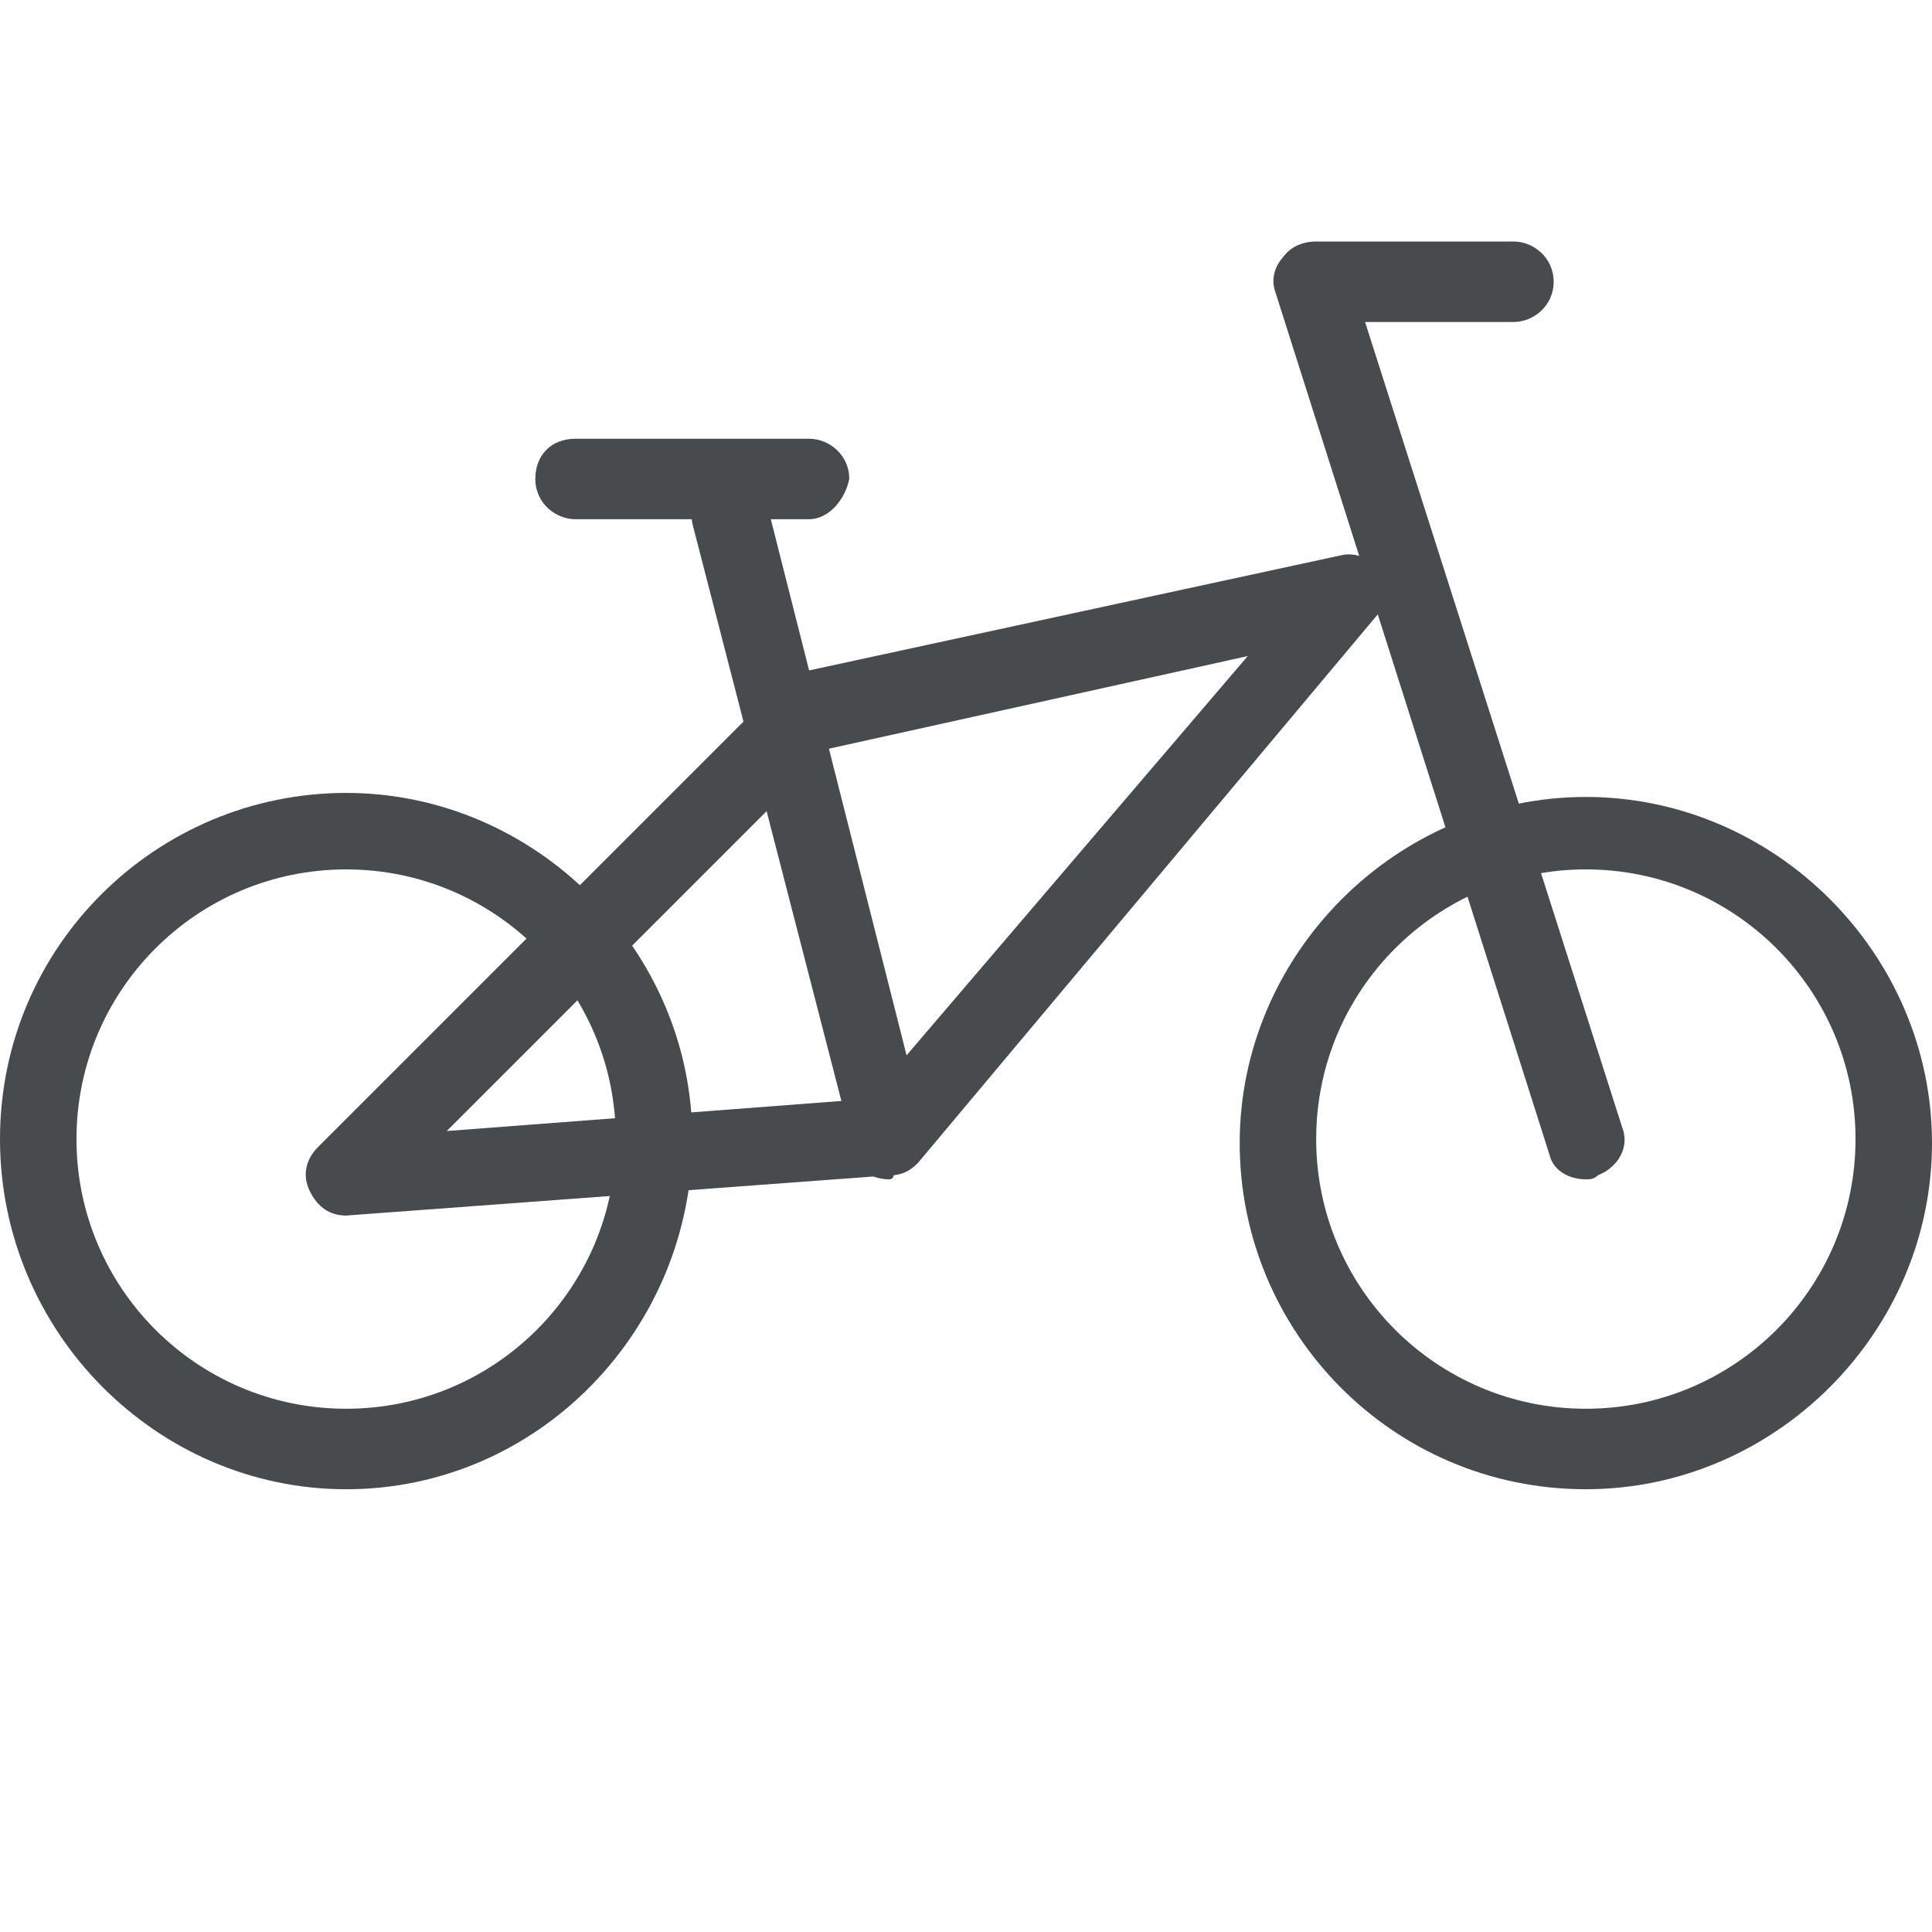 <svg version="1.1" xmlns="http://www.w3.org/2000/svg" xmlns:xlink="http://www.w3.org/1999/xlink" viewBox="0 0 48 48">
<g>
	<path fill="#474b4e" d="M8.6,37C3.9,37,0,33.1,0,28.3s3.9-8.6,8.6-8.6s8.6,3.9,8.6,8.6S13.4,37,8.6,37z M8.6,21.6
		c-3.7,0-6.7,3-6.7,6.7c0,3.7,3,6.7,6.7,6.7s6.7-3,6.7-6.7C15.3,24.6,12.3,21.6,8.6,21.6z"/>
	<path fill="#474b4e" d="M39.4,37c-4.8,0-8.6-3.9-8.6-8.6s3.9-8.6,8.6-8.6s8.6,3.9,8.6,8.6S44.1,37,39.4,37z M39.4,21.6
		c-3.7,0-6.7,3-6.7,6.7c0,3.7,3,6.7,6.7,6.7c3.7,0,6.7-3,6.7-6.7C46.1,24.6,43.1,21.6,39.4,21.6z"/>
	<path fill="#474B4E" d="M8.6,30.2c-0.4,0-0.7-0.2-0.9-0.6c-0.2-0.4-0.1-0.8,0.2-1.1l11.5-11.5c0.1-0.1,0.3-0.2,0.5-0.3l13.4-2.9
		c0.4-0.1,0.8,0.1,1,0.4c0.2,0.4,0.2,0.8-0.1,1.1L22.8,28.9c-0.2,0.2-0.4,0.3-0.7,0.3L8.6,30.2C8.7,30.2,8.7,30.2,8.6,30.2z
		 M20.6,18.6l-9.5,9.5l10.5-0.8l9.4-11L20.6,18.6z"/>
	<path fill="#474B4E" d="M39.4,29.3c-0.4,0-0.8-0.2-0.9-0.6L31.7,7.3c-0.2-0.5,0.1-1,0.6-1.2c0.5-0.2,1,0.1,1.2,0.6L40.3,28
		c0.2,0.5-0.1,1-0.6,1.2C39.6,29.3,39.5,29.3,39.4,29.3z"/>
	<path fill="#474B4E" d="M22.1,29.3c-0.5,0-0.9-0.3-0.9-0.8L17.2,13c-0.1-0.5,0.3-1,0.8-1.1c0.5-0.1,1,0.3,1.1,0.8l3.9,15.4
		c0.1,0.5-0.3,1-0.8,1.1C22.2,29.3,22.1,29.3,22.1,29.3z"/>
	<path fill="#474B4E" d="M20.1,12.9h-5.8c-0.5,0-1-0.4-1-1s0.4-1,1-1h5.8c0.5,0,1,0.4,1,1C21,12.4,20.6,12.9,20.1,12.9z"/>
	<path fill="#474B4E" d="M37.6,8h-4.9c-0.5,0-1-0.4-1-1s0.4-1,1-1h4.9c0.5,0,1,0.4,1,1S38.1,8,37.6,8z"/>
</g>
</svg>
